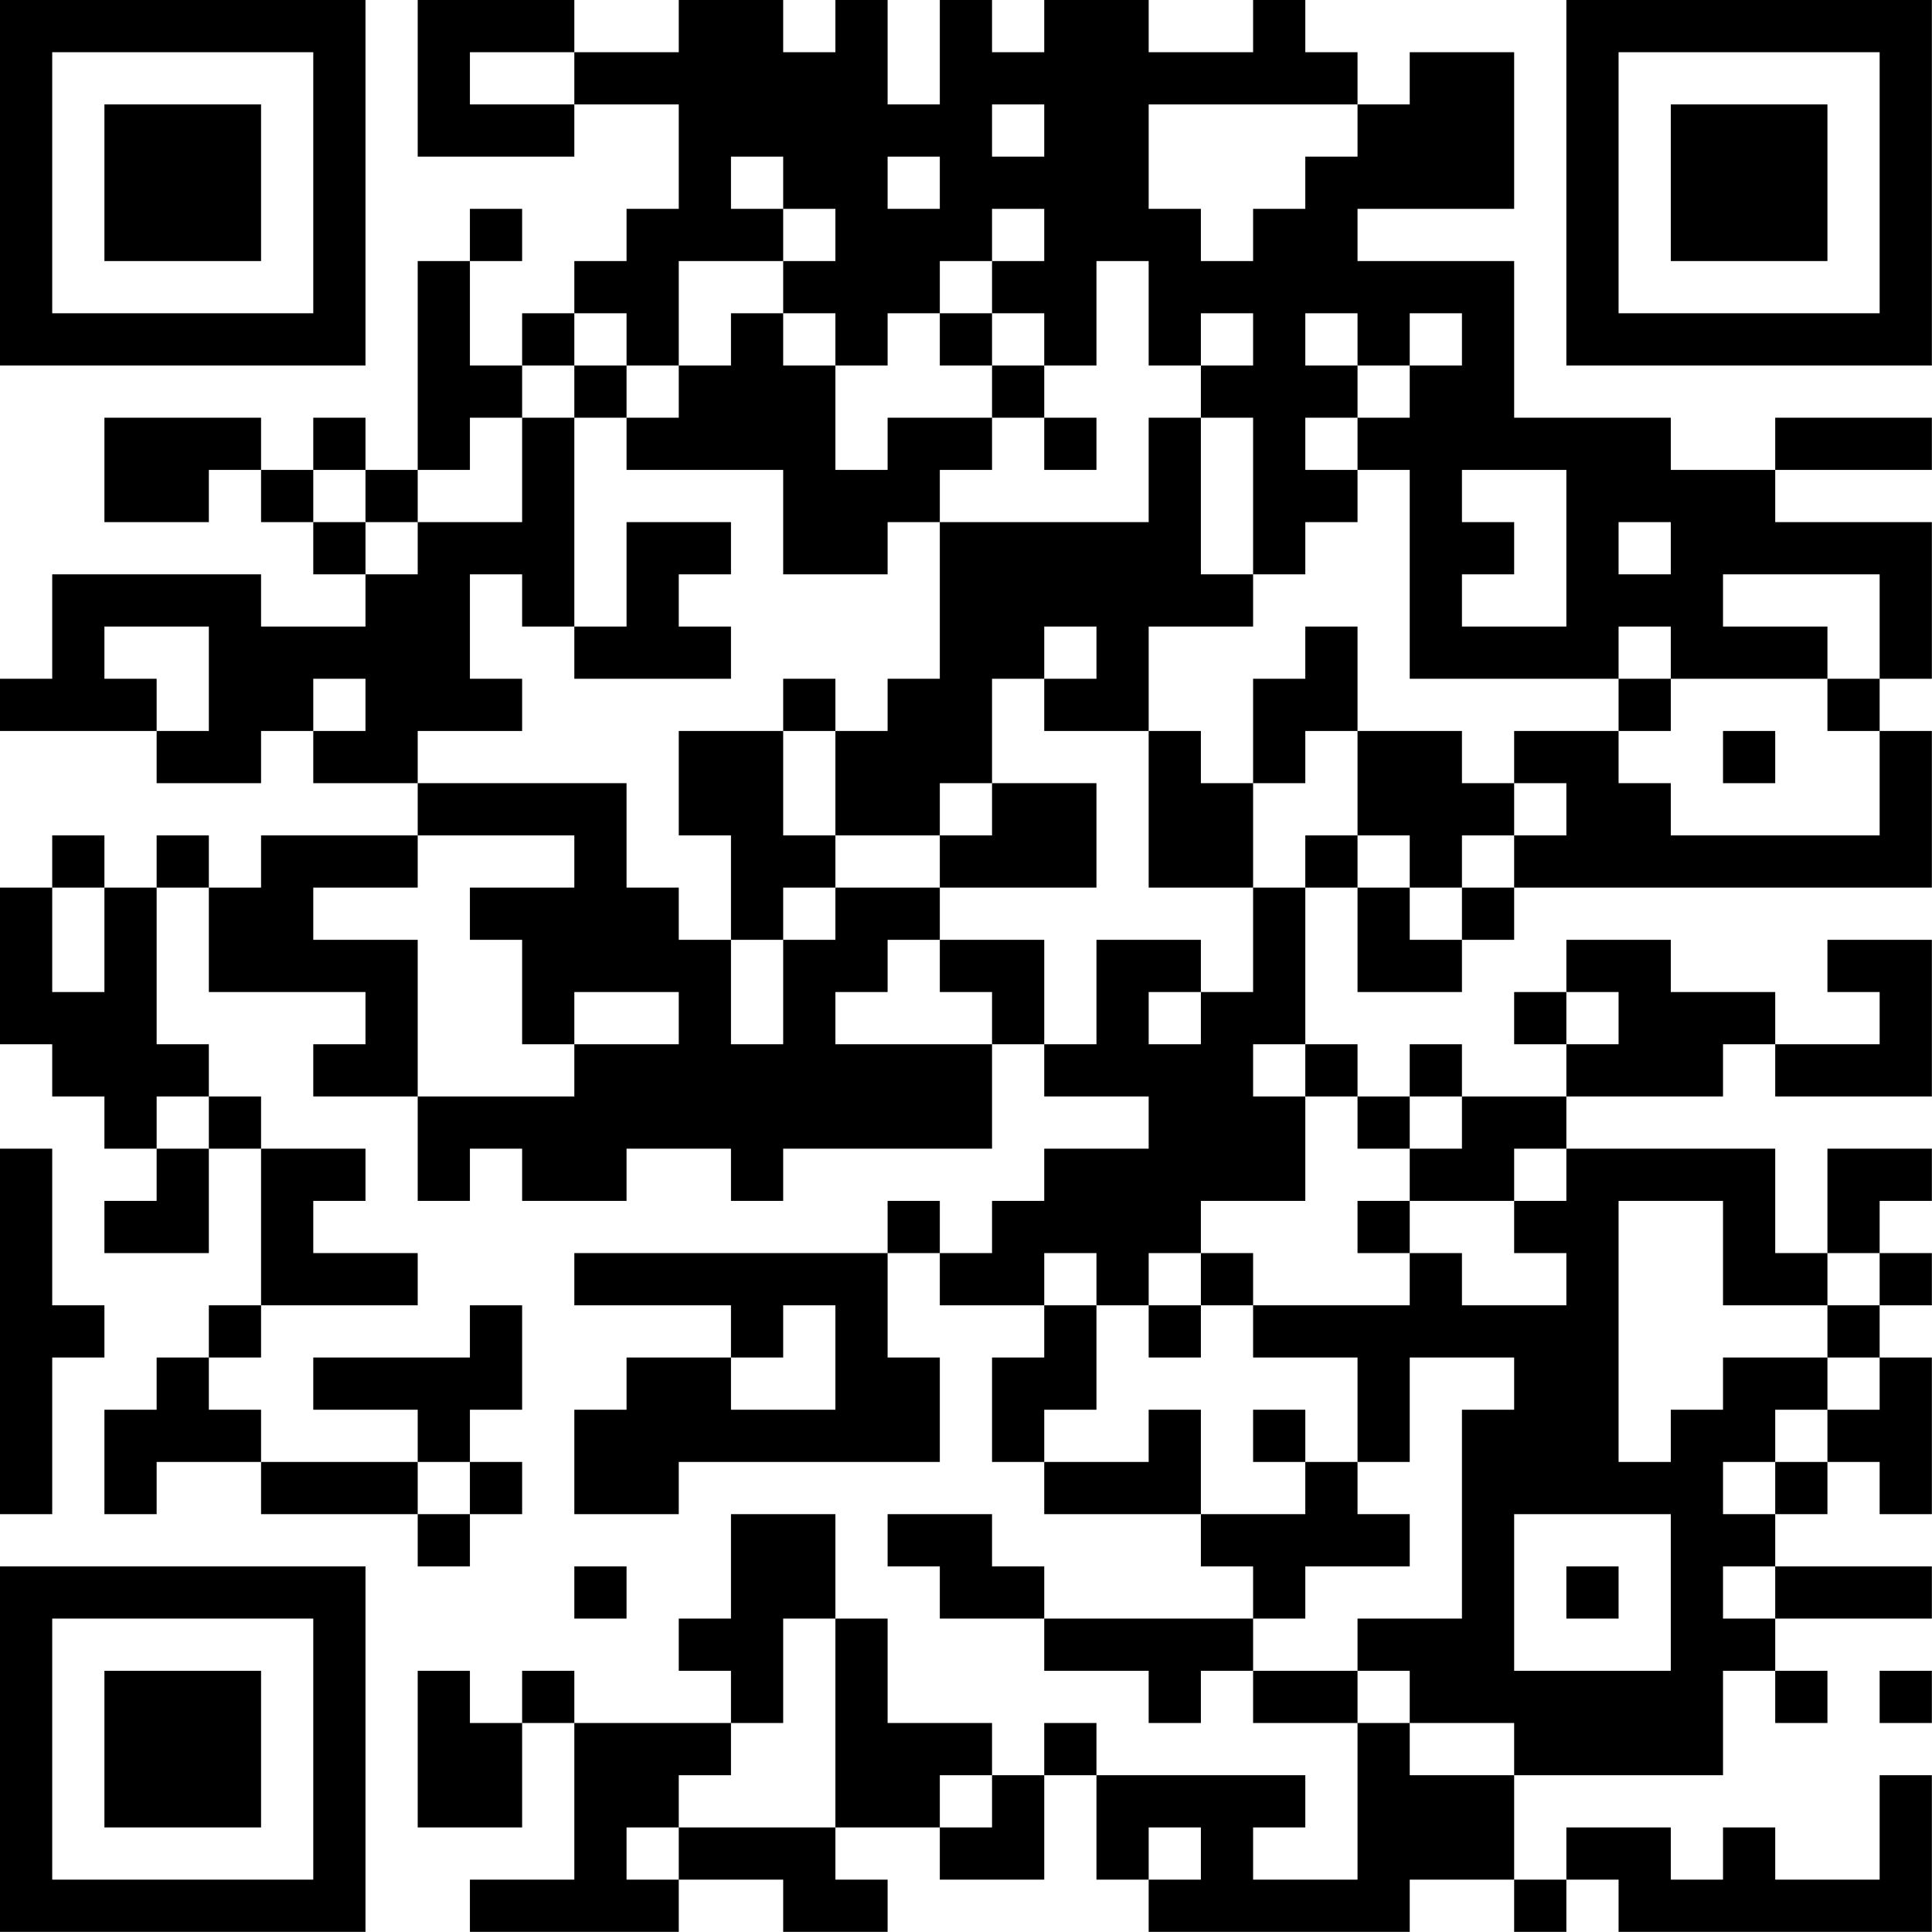 <?xml version="1.0" encoding="UTF-8"?>
<svg xmlns="http://www.w3.org/2000/svg" version="1.1" width="200" height="200" viewBox="0 0 200 200"><rect x="0" y="0" width="200" height="200" fill="#ffffff"/><g transform="scale(5.405)"><g transform="translate(0,0)"><path fill-rule="evenodd" d="M8 0L8 3L11 3L11 2L13 2L13 4L12 4L12 5L11 5L11 6L10 6L10 7L9 7L9 5L10 5L10 4L9 4L9 5L8 5L8 9L7 9L7 8L6 8L6 9L5 9L5 8L2 8L2 10L4 10L4 9L5 9L5 10L6 10L6 11L7 11L7 12L5 12L5 11L1 11L1 13L0 13L0 14L3 14L3 15L5 15L5 14L6 14L6 15L8 15L8 16L5 16L5 17L4 17L4 16L3 16L3 17L2 17L2 16L1 16L1 17L0 17L0 20L1 20L1 21L2 21L2 22L3 22L3 23L2 23L2 24L4 24L4 22L5 22L5 25L4 25L4 26L3 26L3 27L2 27L2 29L3 29L3 28L5 28L5 29L8 29L8 30L9 30L9 29L10 29L10 28L9 28L9 27L10 27L10 25L9 25L9 26L6 26L6 27L8 27L8 28L5 28L5 27L4 27L4 26L5 26L5 25L8 25L8 24L6 24L6 23L7 23L7 22L5 22L5 21L4 21L4 20L3 20L3 17L4 17L4 19L7 19L7 20L6 20L6 21L8 21L8 23L9 23L9 22L10 22L10 23L12 23L12 22L14 22L14 23L15 23L15 22L19 22L19 20L20 20L20 21L22 21L22 22L20 22L20 23L19 23L19 24L18 24L18 23L17 23L17 24L11 24L11 25L14 25L14 26L12 26L12 27L11 27L11 29L13 29L13 28L18 28L18 26L17 26L17 24L18 24L18 25L20 25L20 26L19 26L19 28L20 28L20 29L23 29L23 30L24 30L24 31L20 31L20 30L19 30L19 29L17 29L17 30L18 30L18 31L20 31L20 32L22 32L22 33L23 33L23 32L24 32L24 33L26 33L26 36L24 36L24 35L25 35L25 34L21 34L21 33L20 33L20 34L19 34L19 33L17 33L17 31L16 31L16 29L14 29L14 31L13 31L13 32L14 32L14 33L11 33L11 32L10 32L10 33L9 33L9 32L8 32L8 35L10 35L10 33L11 33L11 36L9 36L9 37L13 37L13 36L15 36L15 37L17 37L17 36L16 36L16 35L18 35L18 36L20 36L20 34L21 34L21 36L22 36L22 37L27 37L27 36L29 36L29 37L30 37L30 36L31 36L31 37L37 37L37 34L36 34L36 36L34 36L34 35L33 35L33 36L32 36L32 35L30 35L30 36L29 36L29 34L33 34L33 32L34 32L34 33L35 33L35 32L34 32L34 31L37 31L37 30L34 30L34 29L35 29L35 28L36 28L36 29L37 29L37 26L36 26L36 25L37 25L37 24L36 24L36 23L37 23L37 22L35 22L35 24L34 24L34 22L30 22L30 21L33 21L33 20L34 20L34 21L37 21L37 18L35 18L35 19L36 19L36 20L34 20L34 19L32 19L32 18L30 18L30 19L29 19L29 20L30 20L30 21L28 21L28 20L27 20L27 21L26 21L26 20L25 20L25 17L26 17L26 19L28 19L28 18L29 18L29 17L37 17L37 14L36 14L36 13L37 13L37 10L34 10L34 9L37 9L37 8L34 8L34 9L32 9L32 8L29 8L29 5L26 5L26 4L29 4L29 1L27 1L27 2L26 2L26 1L25 1L25 0L24 0L24 1L22 1L22 0L20 0L20 1L19 1L19 0L18 0L18 2L17 2L17 0L16 0L16 1L15 1L15 0L13 0L13 1L11 1L11 0ZM9 1L9 2L11 2L11 1ZM19 2L19 3L20 3L20 2ZM22 2L22 4L23 4L23 5L24 5L24 4L25 4L25 3L26 3L26 2ZM14 3L14 4L15 4L15 5L13 5L13 7L12 7L12 6L11 6L11 7L10 7L10 8L9 8L9 9L8 9L8 10L7 10L7 9L6 9L6 10L7 10L7 11L8 11L8 10L10 10L10 8L11 8L11 12L10 12L10 11L9 11L9 13L10 13L10 14L8 14L8 15L12 15L12 17L13 17L13 18L14 18L14 20L15 20L15 18L16 18L16 17L18 17L18 18L17 18L17 19L16 19L16 20L19 20L19 19L18 19L18 18L20 18L20 20L21 20L21 18L23 18L23 19L22 19L22 20L23 20L23 19L24 19L24 17L25 17L25 16L26 16L26 17L27 17L27 18L28 18L28 17L29 17L29 16L30 16L30 15L29 15L29 14L31 14L31 15L32 15L32 16L36 16L36 14L35 14L35 13L36 13L36 11L33 11L33 12L35 12L35 13L32 13L32 12L31 12L31 13L27 13L27 9L26 9L26 8L27 8L27 7L28 7L28 6L27 6L27 7L26 7L26 6L25 6L25 7L26 7L26 8L25 8L25 9L26 9L26 10L25 10L25 11L24 11L24 8L23 8L23 7L24 7L24 6L23 6L23 7L22 7L22 5L21 5L21 7L20 7L20 6L19 6L19 5L20 5L20 4L19 4L19 5L18 5L18 6L17 6L17 7L16 7L16 6L15 6L15 5L16 5L16 4L15 4L15 3ZM17 3L17 4L18 4L18 3ZM14 6L14 7L13 7L13 8L12 8L12 7L11 7L11 8L12 8L12 9L15 9L15 11L17 11L17 10L18 10L18 13L17 13L17 14L16 14L16 13L15 13L15 14L13 14L13 16L14 16L14 18L15 18L15 17L16 17L16 16L18 16L18 17L21 17L21 15L19 15L19 13L20 13L20 14L22 14L22 17L24 17L24 15L25 15L25 14L26 14L26 16L27 16L27 17L28 17L28 16L29 16L29 15L28 15L28 14L26 14L26 12L25 12L25 13L24 13L24 15L23 15L23 14L22 14L22 12L24 12L24 11L23 11L23 8L22 8L22 10L18 10L18 9L19 9L19 8L20 8L20 9L21 9L21 8L20 8L20 7L19 7L19 6L18 6L18 7L19 7L19 8L17 8L17 9L16 9L16 7L15 7L15 6ZM28 9L28 10L29 10L29 11L28 11L28 12L30 12L30 9ZM12 10L12 12L11 12L11 13L14 13L14 12L13 12L13 11L14 11L14 10ZM31 10L31 11L32 11L32 10ZM2 12L2 13L3 13L3 14L4 14L4 12ZM20 12L20 13L21 13L21 12ZM6 13L6 14L7 14L7 13ZM31 13L31 14L32 14L32 13ZM15 14L15 16L16 16L16 14ZM33 14L33 15L34 15L34 14ZM18 15L18 16L19 16L19 15ZM8 16L8 17L6 17L6 18L8 18L8 21L11 21L11 20L13 20L13 19L11 19L11 20L10 20L10 18L9 18L9 17L11 17L11 16ZM1 17L1 19L2 19L2 17ZM30 19L30 20L31 20L31 19ZM24 20L24 21L25 21L25 23L23 23L23 24L22 24L22 25L21 25L21 24L20 24L20 25L21 25L21 27L20 27L20 28L22 28L22 27L23 27L23 29L25 29L25 28L26 28L26 29L27 29L27 30L25 30L25 31L24 31L24 32L26 32L26 33L27 33L27 34L29 34L29 33L27 33L27 32L26 32L26 31L28 31L28 27L29 27L29 26L27 26L27 28L26 28L26 26L24 26L24 25L27 25L27 24L28 24L28 25L30 25L30 24L29 24L29 23L30 23L30 22L29 22L29 23L27 23L27 22L28 22L28 21L27 21L27 22L26 22L26 21L25 21L25 20ZM3 21L3 22L4 22L4 21ZM0 22L0 29L1 29L1 26L2 26L2 25L1 25L1 22ZM26 23L26 24L27 24L27 23ZM31 23L31 28L32 28L32 27L33 27L33 26L35 26L35 27L34 27L34 28L33 28L33 29L34 29L34 28L35 28L35 27L36 27L36 26L35 26L35 25L36 25L36 24L35 24L35 25L33 25L33 23ZM23 24L23 25L22 25L22 26L23 26L23 25L24 25L24 24ZM15 25L15 26L14 26L14 27L16 27L16 25ZM24 27L24 28L25 28L25 27ZM8 28L8 29L9 29L9 28ZM29 29L29 32L32 32L32 29ZM11 30L11 31L12 31L12 30ZM30 30L30 31L31 31L31 30ZM33 30L33 31L34 31L34 30ZM15 31L15 33L14 33L14 34L13 34L13 35L12 35L12 36L13 36L13 35L16 35L16 31ZM36 32L36 33L37 33L37 32ZM18 34L18 35L19 35L19 34ZM22 35L22 36L23 36L23 35ZM0 0L0 7L7 7L7 0ZM1 1L1 6L6 6L6 1ZM2 2L2 5L5 5L5 2ZM30 0L30 7L37 7L37 0ZM31 1L31 6L36 6L36 1ZM32 2L32 5L35 5L35 2ZM0 30L0 37L7 37L7 30ZM1 31L1 36L6 36L6 31ZM2 32L2 35L5 35L5 32Z" fill="#000000"/></g></g></svg>
